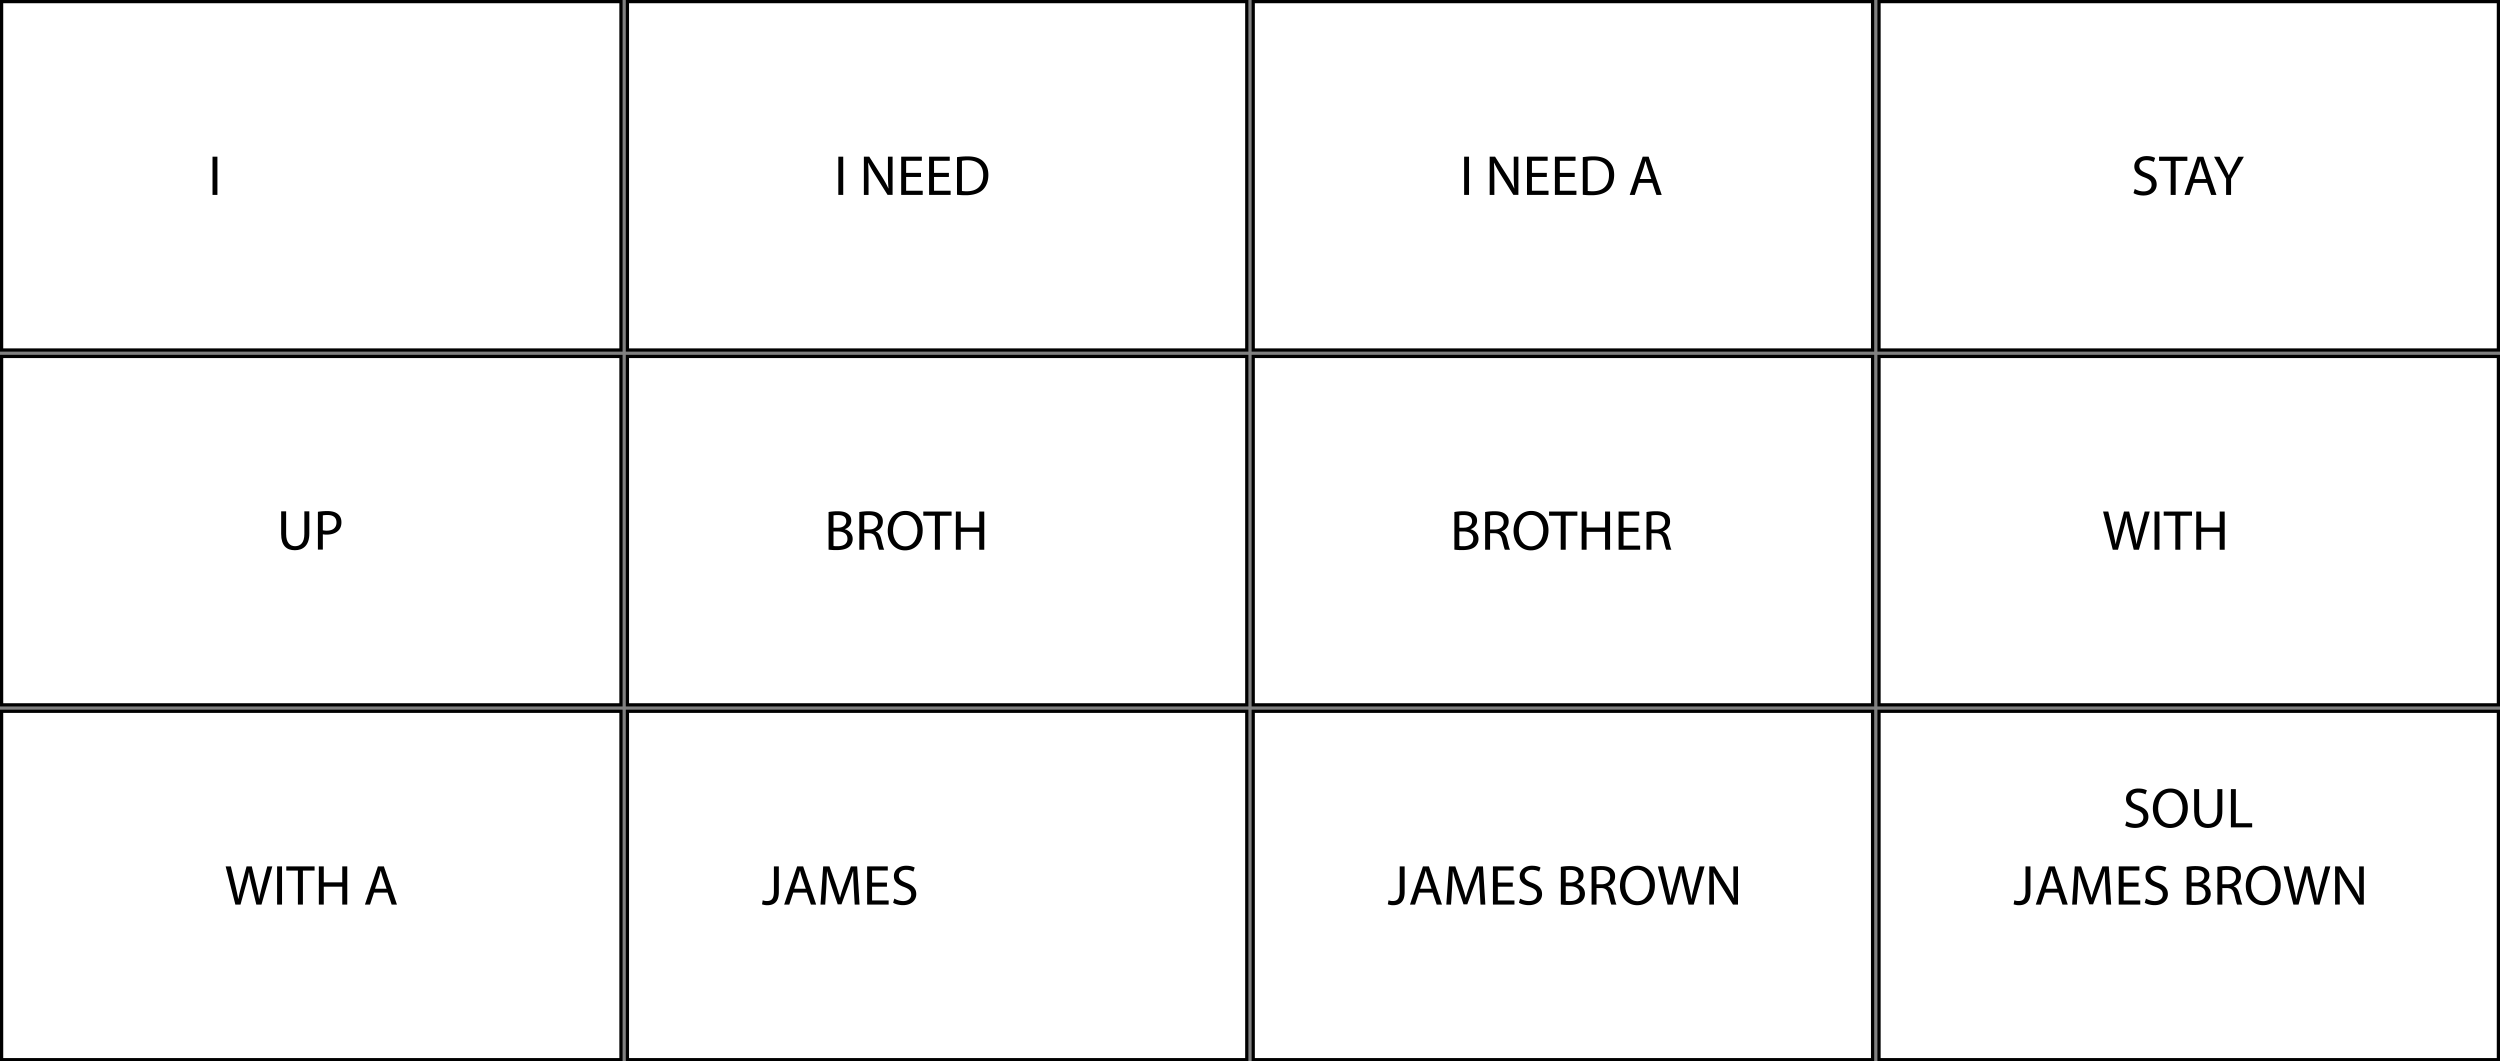 <svg height="3290" viewBox="0 0 7750 3290" width="7750" xmlns="http://www.w3.org/2000/svg"><rect x="0" y="0" width="7750" height="3290" fill="#808080" stroke="none"/><path d="m5825 2205h1920v1080h-1920z" fill="#fff" stroke="#000" stroke-miterlimit="10" stroke-width="10"/><path d="m5 5h1920v1080h-1920z" fill="#fff" stroke="#000" stroke-miterlimit="10" stroke-width="10"/><path d="m1945 5h1920v1080h-1920z" fill="#fff" stroke="#000" stroke-miterlimit="10" stroke-width="10"/><path d="m3885 5h1920v1080h-1920z" fill="#fff" stroke="#000" stroke-miterlimit="10" stroke-width="10"/><path d="m5825 5h1920v1080h-1920z" fill="#fff" stroke="#000" stroke-miterlimit="10" stroke-width="10"/><path d="m5 1105h1920v1080h-1920z" fill="#fff" stroke="#000" stroke-miterlimit="10" stroke-width="10"/><path d="m1945 1105h1920v1080h-1920z" fill="#fff" stroke="#000" stroke-miterlimit="10" stroke-width="10"/><path d="m3885 1105h1920v1080h-1920z" fill="#fff" stroke="#000" stroke-miterlimit="10" stroke-width="10"/><path d="m5825 1105h1920v1080h-1920z" fill="#fff" stroke="#000" stroke-miterlimit="10" stroke-width="10"/><path d="m5 2205h1920v1080h-1920z" fill="#fff" stroke="#000" stroke-miterlimit="10" stroke-width="10"/><path d="m1945 2205h1920v1080h-1920z" fill="#fff" stroke="#000" stroke-miterlimit="10" stroke-width="10"/><path d="m3885 2205h1920v1080h-1920z" fill="#fff" stroke="#000" stroke-miterlimit="10" stroke-width="10"/><g transform="translate(5 5)"><path d="m669 480.7v118.5h-15.2v-118.5z"/><path d="m733 599.2v-118.5h16.7l38 59.9a334 334 0 0 1 21.3 38.5l.3-.2c-1.4-15.8-1.7-30.2-1.7-48.7v-49.5h14.4v118.5h-15.5l-37.6-60.2c-8.3-13.2-16.2-26.7-22.1-39.5l-.6.2c.9 14.9 1.3 29.1 1.3 48.8v50.7z" fill="#fff"/><path d="m910.1 543.6h-46.1v42.7h51.4v12.9h-66.7v-118.5h64v12.8h-48.7v37.4h46.1z" fill="#fff"/><path d="m996.6 543.6h-46.1v42.7h51.4v12.9h-66.7v-118.5h64v12.8h-48.7v37.4h46.1z" fill="#fff"/><path d="m1021.7 482.2a220.4 220.4 0 0 1 32.5-2.4c22 0 37.7 5.1 48 14.8s16.7 23.3 16.7 42.5-5.9 35.2-17 46.1-29.4 17-52.4 17a243.4 243.4 0 0 1 -27.8-1.4zm15.3 104.8a97.1 97.1 0 0 0 15.5.9c32.7 0 50.4-18.3 50.4-50.3.2-27.9-15.6-45.7-48-45.7a85.3 85.3 0 0 0 -17.9 1.6z" fill="#fff"/><path d="m1195.2 561.9-12.3 37.3h-15.8l40.3-118.5h18.4l40.5 118.5h-16.4l-12.6-37.3zm38.9-12-11.6-34.1c-2.7-7.7-4.4-14.7-6.2-21.6h-.3c-1.8 7-3.7 14.2-6 21.4l-11.6 34.3z" fill="#fff"/><path d="m2609 480.7v118.5h-15.2v-118.5z"/><path d="m2673 599.2v-118.5h16.7l38 59.9a334 334 0 0 1 21.3 38.5l.3-.2c-1.4-15.8-1.7-30.2-1.7-48.7v-49.5h14.4v118.5h-15.5l-37.6-60.2c-8.3-13.2-16.2-26.7-22.1-39.5l-.6.2c.9 14.9 1.3 29.1 1.3 48.8v50.7z"/><path d="m2850.1 543.6h-46.1v42.7h51.4v12.9h-66.7v-118.5h64v12.8h-48.7v37.4h46.1z"/><path d="m2936.6 543.6h-46.1v42.7h51.4v12.9h-66.7v-118.5h64v12.8h-48.7v37.4h46.1z"/><path d="m2961.7 482.2a220.4 220.4 0 0 1 32.5-2.4c22 0 37.7 5.1 48 14.8s16.7 23.3 16.7 42.5-5.9 35.2-17 46.1-29.4 17-52.4 17a243.4 243.4 0 0 1 -27.8-1.4zm15.3 104.8a97.1 97.1 0 0 0 15.5.9c32.7 0 50.4-18.3 50.4-50.3.2-27.9-15.6-45.7-48-45.7a85.3 85.3 0 0 0 -17.9 1.6z"/><path d="m3135.2 561.9-12.3 37.3h-15.8l40.3-118.5h18.4l40.5 118.5h-16.4l-12.6-37.3zm38.9-12-11.6-34.1c-2.7-7.7-4.4-14.7-6.2-21.6h-.3c-1.8 7-3.7 14.2-6 21.4l-11.6 34.3z" fill="#fff"/><path d="m4549 480.7v118.5h-15.2v-118.5z"/><path d="m4613 599.2v-118.5h16.7l38 59.9a334 334 0 0 1 21.3 38.5l.3-.2c-1.4-15.8-1.7-30.2-1.7-48.7v-49.5h14.4v118.5h-15.5l-37.6-60.2c-8.3-13.2-16.2-26.7-22.1-39.5l-.6.2c.9 14.9 1.3 29.1 1.3 48.8v50.7z"/><path d="m4790.1 543.6h-46.1v42.7h51.4v12.9h-66.7v-118.5h64v12.8h-48.7v37.4h46.1z"/><path d="m4876.6 543.6h-46.1v42.7h51.4v12.9h-66.7v-118.5h64v12.8h-48.7v37.4h46.1z"/><path d="m4901.7 482.2a220.4 220.4 0 0 1 32.5-2.4c22 0 37.7 5.1 48 14.8s16.7 23.3 16.7 42.5-5.9 35.2-17 46.1-29.4 17-52.4 17a243.4 243.4 0 0 1 -27.8-1.4zm15.3 104.8a97.1 97.1 0 0 0 15.5.9c32.7 0 50.4-18.3 50.4-50.3.2-27.9-15.6-45.7-48-45.7a85.3 85.3 0 0 0 -17.9 1.6z"/><path d="m5075.2 561.9-12.3 37.3h-15.8l40.3-118.5h18.4l40.5 118.5h-16.4l-12.6-37.3zm38.9-12-11.6-34.1c-2.7-7.7-4.4-14.7-6.2-21.6h-.3c-1.8 7-3.7 14.2-6 21.4l-11.6 34.3z"/><path d="m6612.8 580.7a54.6 54.6 0 0 0 27.4 7.7c15.7 0 24.8-8.2 24.8-20.2s-6.3-17.4-22.3-23.5c-19.3-6.9-31.3-16.9-31.3-33.6 0-18.5 15.3-32.2 38.3-32.2 12.2 0 21 2.8 26.2 5.8l-4.2 12.5a47.5 47.5 0 0 0 -22.5-5.6c-16.2 0-22.3 9.6-22.3 17.7 0 11.1 7.2 16.5 23.5 22.9 20.1 7.7 30.3 17.4 30.3 34.8s-13.6 34.1-41.5 34.1c-11.4 0-23.9-3.3-30.3-7.6z"/><path d="m6724.1 493.8h-36v-13h87.7v13h-36.2v105.5h-15.5z"/><path d="m6795 562.1-12.4 37.2h-15.8l40.3-118.5h18.4l40.5 118.5h-16.4l-12.6-37.2zm38.8-12-11.6-34.1c-2.6-7.7-4.4-14.8-6.2-21.6h-.3c-1.8 7-3.7 14.2-6 21.4l-11.6 34.3z"/><path d="m6895.9 599.3v-50.2l-37.5-68.3h17.4l16.7 32.7c4.6 9 8.1 16.2 11.8 24.5h.4c3.3-7.8 7.3-15.5 11.9-24.5l17.1-32.7h17.4l-39.8 68.1v50.4z"/><path d="m882 1580.2v70.2c0 26.5 11.8 37.8 27.6 37.8 17.6 0 28.9-11.6 28.9-37.8v-70.2h15.4v69.1c0 36.4-19.1 51.4-44.8 51.4s-42.5-13.9-42.5-50.7v-69.8z"/><path d="m980.5 1581.6a179.8 179.8 0 0 1 29.3-2.3c15.2 0 26.2 3.6 33.3 9.9s10.3 14.2 10.3 24.8-3.1 19.1-9.1 25.3c-8.1 8.6-21.3 13-36.2 13a57.2 57.2 0 0 1 -12.3-1v47.4h-15.3zm15.3 57.2a54.8 54.8 0 0 0 12.6 1.2c18.5 0 29.7-9 29.7-25.3s-11-23.2-27.9-23.2c-6.7 0-11.8.5-14.4 1.2z"/><path d="m2563.6 1582.3a149.1 149.1 0 0 1 27.9-2.4c15.3 0 25.2 2.6 32.6 8.6s9.8 11.6 9.8 20.9c0 11.4-7.5 21.5-20 26v.4c11.2 2.8 24.4 12.1 24.4 29.7a31.8 31.8 0 0 1 -10 23.7c-8.3 7.6-21.6 11.1-41 11.1a179.6 179.6 0 0 1 -23.7-1.4zm15.3 48.6h13.9c16.2 0 25.6-8.5 25.6-19.9 0-13.9-10.5-19.3-26-19.3a68.4 68.4 0 0 0 -13.5 1zm0 56.7c3 .6 7.4.7 12.8.7 15.8 0 30.4-5.8 30.4-23s-13.9-22.8-30.6-22.8h-12.6z"/><path d="m2658.9 1582.3a166.7 166.7 0 0 1 29.3-2.4c16.4 0 26.9 3 34.3 9.6s9.3 13.4 9.3 22.5c0 15.7-9.8 26.1-22.3 30.3v.5c9.2 3.2 14.6 11.6 17.4 23.9 3.9 16.5 6.7 28 9.2 32.5h-15.9c-1.9-3.3-4.5-13.5-7.9-28.3-3.5-16.3-9.8-22.5-23.7-23h-14.4v51.3h-15.3zm15.3 54h15.6c16.4 0 26.7-9 26.7-22.5 0-15.3-11-22-27.2-22.1-7.4 0-12.7.7-15.1 1.4z"/><path d="m2855.3 1638.8c0 40.8-24.8 62.4-55.1 62.4s-53.2-24.3-53.2-60.1c0-37.7 23.3-62.3 55-62.3s53.3 24.8 53.3 60zm-92 1.9c0 25.3 13.7 48 37.8 48s38-22.3 38-49.2c0-23.6-12.3-48.2-37.8-48.2s-38 23.4-38 49.4z"/><path d="m2893.2 1593.8h-36v-13h87.7v13h-36.2v105.4h-15.5z"/><path d="m2973.4 1580.8v49.5h57.3v-49.5h15.5v118.4h-15.5v-55.5h-57.3v55.5h-15.3v-118.4z"/><path d="m3134.1 1643.7h-46.1v42.7h51.4v12.8h-66.7v-118.4h64v12.8h-48.7v37.4h46.1z" fill="#fff"/><path d="m3159.2 1582.3a167.9 167.9 0 0 1 29.4-2.4c16.3 0 26.9 3 34.3 9.6s9.3 13.4 9.3 22.5c0 15.7-9.9 26.1-22.3 30.3v.5c9.1 3.2 14.6 11.6 17.4 23.9 3.8 16.5 6.6 28 9.1 32.5h-15.8c-1.9-3.3-4.6-13.5-7.9-28.3-3.5-16.3-9.9-22.5-23.8-23h-14.4v51.3h-15.3zm15.3 54h15.7c16.3 0 26.7-9 26.7-22.5 0-15.3-11.1-22-27.3-22.1-7.3 0-12.6.7-15.1 1.4z" fill="#fff"/><path d="m4503.6 1582.3a149.1 149.1 0 0 1 27.9-2.4c15.3 0 25.2 2.6 32.6 8.6s9.8 11.6 9.8 20.9c0 11.4-7.5 21.5-20 26v.4c11.2 2.8 24.4 12.1 24.4 29.7a31.8 31.8 0 0 1 -10 23.7c-8.3 7.6-21.6 11.1-41 11.1a179.6 179.6 0 0 1 -23.7-1.4zm15.3 48.6h13.9c16.2 0 25.6-8.5 25.6-19.9 0-13.9-10.5-19.3-26-19.3a68.4 68.4 0 0 0 -13.5 1zm0 56.7c3 .6 7.4.7 12.8.7 15.8 0 30.4-5.8 30.4-23s-13.9-22.8-30.6-22.8h-12.6z"/><path d="m4598.9 1582.3a166.7 166.7 0 0 1 29.3-2.4c16.4 0 26.9 3 34.3 9.6s9.3 13.4 9.3 22.5c0 15.7-9.8 26.1-22.3 30.3v.5c9.2 3.2 14.6 11.6 17.4 23.9 3.9 16.5 6.7 28 9.2 32.5h-15.9c-1.9-3.3-4.5-13.5-7.9-28.3-3.5-16.3-9.8-22.5-23.7-23h-14.4v51.3h-15.3zm15.3 54h15.6c16.4 0 26.7-9 26.7-22.5 0-15.3-11-22-27.2-22.1-7.4 0-12.7.7-15.1 1.4z"/><path d="m4795.3 1638.8c0 40.8-24.8 62.4-55.1 62.4s-53.2-24.3-53.2-60.1c0-37.7 23.3-62.3 55-62.3s53.3 24.8 53.3 60zm-92 1.9c0 25.3 13.7 48 37.8 48s38-22.3 38-49.2c0-23.6-12.3-48.2-37.8-48.2s-38 23.4-38 49.4z"/><path d="m4833.2 1593.8h-36v-13h87.7v13h-36.2v105.4h-15.5z"/><path d="m4913.4 1580.8v49.5h57.3v-49.5h15.5v118.4h-15.5v-55.5h-57.3v55.5h-15.3v-118.4z"/><path d="m5074.1 1643.7h-46.1v42.7h51.4v12.8h-66.7v-118.4h64v12.8h-48.7v37.4h46.1z"/><path d="m5099.2 1582.3a167.9 167.9 0 0 1 29.4-2.4c16.3 0 26.9 3 34.3 9.6s9.3 13.4 9.3 22.5c0 15.7-9.9 26.1-22.3 30.3v.5c9.1 3.2 14.6 11.6 17.4 23.9 3.8 16.5 6.6 28 9.1 32.5h-15.8c-1.9-3.3-4.6-13.5-7.9-28.3-3.5-16.3-9.9-22.5-23.8-23h-14.4v51.3h-15.3zm15.3 54h15.7c16.3 0 26.7-9 26.7-22.5 0-15.3-11.1-22-27.3-22.1-7.3 0-12.6.7-15.1 1.4z"/><path d="m6544.6 1699.2-30.1-118.4h16.2l14.1 59.9c3.5 14.8 6.6 29.5 8.8 41h.3c1.9-11.8 5.6-25.9 9.7-41.2l15.8-59.7h16l14.4 60.1c3.4 14 6.5 28.1 8.3 40.6h.3c2.5-13 5.8-26.2 9.5-41l15.7-59.7h15.6l-33.6 118.4h-16l-14.9-61.7c-3.7-15.1-6.2-26.7-7.7-38.6h-.4a369.2 369.2 0 0 1 -9.1 38.6l-16.9 61.7z"/><path d="m6689.3 1580.8v118.4h-15.3v-118.4z"/><path d="m6738.5 1593.8h-36v-13h87.7v13h-36.2v105.4h-15.5z"/><path d="m6818.7 1580.8v49.5h57.3v-49.5h15.5v118.4h-15.5v-55.5h-57.3v55.5h-15.3v-118.4z"/><path d="m6974.4 1662-12.3 37.2h-15.8l40.3-118.4h18.4l40.5 118.4h-16.4l-12.6-37.2zm38.9-12-11.6-34.1c-2.6-7.7-4.4-14.8-6.2-21.6h-.3c-1.8 7-3.7 14.2-6 21.4l-11.6 34.3z" fill="#fff"/><path d="m724.6 2799.2-30.1-118.4h16.2l14.1 59.9c3.5 14.8 6.6 29.5 8.8 41h.3c1.9-11.8 5.6-25.9 9.7-41.2l15.8-59.7h16l14.4 60.1c3.4 14 6.5 28.1 8.3 40.6h.3c2.5-13 5.8-26.2 9.5-41l15.7-59.7h15.6l-33.6 118.4h-16l-14.9-61.7c-3.7-15.1-6.2-26.7-7.7-38.6h-.4a369.2 369.2 0 0 1 -9.1 38.6l-16.9 61.7z"/><path d="m869.3 2680.8v118.4h-15.3v-118.4z"/><path d="m918.5 2693.8h-36v-13h87.7v13h-36.2v105.4h-15.5z"/><path d="m998.7 2680.8v49.5h57.3v-49.5h15.5v118.4h-15.5v-55.5h-57.3v55.5h-15.3v-118.4z"/><path d="m1154.4 2762-12.3 37.2h-15.8l40.3-118.4h18.4l40.5 118.4h-16.4l-12.6-37.2zm38.9-12-11.6-34.1c-2.6-7.7-4.4-14.8-6.2-21.6h-.3c-1.8 7-3.7 14.2-6 21.4l-11.6 34.3z"/><path d="m2394.1 2680.8h15.3v79.2c0 31.5-15.5 41.2-35.9 41.2a49 49 0 0 1 -16.3-2.8l2.3-12.5a36.6 36.6 0 0 0 12.8 2.3c13.7 0 21.8-6.2 21.8-29.4z"/><path d="m2454.1 2762-12.3 37.2h-15.9l40.3-118.4h18.5l40.4 118.4h-16.4l-12.6-37.2zm38.8-12-11.6-34.1c-2.6-7.7-4.4-14.8-6.1-21.6h-.4c-1.7 7-3.7 14.2-6 21.4l-11.6 34.3z"/><path d="m2641.7 2747.2c-.9-16.5-2-36.4-1.8-51.2h-.5c-4.1 13.9-9 28.7-15 45.1l-20.9 57.4h-11.6l-19.2-56.4c-5.6-16.7-10.3-32-13.7-46.1h-.3c-.4 14.8-1.3 34.7-2.3 52.4l-3.2 50.8h-14.6l8.3-118.4h19.5l20.2 57.3c4.9 14.6 9 27.6 12 39.9h.5c3-12 7.2-25 12.5-39.9l21.1-57.3h19.5l7.4 118.4h-15z"/><path d="m2744.5 2743.7h-46.1v42.7h51.4v12.8h-66.7v-118.4h64v12.8h-48.7v37.4h46.1z"/><path d="m2767.5 2780.6a54.6 54.6 0 0 0 27.5 7.7c15.6 0 24.7-8.2 24.7-20.2s-6.3-17.4-22.3-23.5c-19.3-6.9-31.3-16.9-31.3-33.6 0-18.5 15.3-32.2 38.3-32.2 12.2 0 21 2.8 26.2 5.8l-4.2 12.5a47.2 47.2 0 0 0 -22.5-5.6c-16.2 0-22.3 9.6-22.3 17.7 0 11.1 7.2 16.6 23.6 22.9 20 7.7 30.2 17.4 30.2 34.8s-13.5 34.1-41.5 34.1c-11.4 0-23.9-3.3-30.2-7.6z"/><path d="m2893.6 2682.3a149.1 149.1 0 0 1 27.9-2.4c15.3 0 25.2 2.6 32.6 8.6s9.8 11.6 9.8 20.9c0 11.4-7.6 21.5-20 26v.4c11.2 2.8 24.4 12.1 24.4 29.7a31.8 31.8 0 0 1 -10 23.7c-8.3 7.6-21.6 11.1-41 11.1a179.6 179.6 0 0 1 -23.7-1.4zm15.3 48.6h13.9c16.1 0 25.6-8.5 25.6-19.9 0-13.9-10.5-19.3-26-19.3a68.4 68.4 0 0 0 -13.5 1zm0 56.7c3 .6 7.4.7 12.8.7 15.8 0 30.4-5.8 30.4-23s-13.9-22.8-30.6-22.8h-12.6z" fill="#fff"/><path d="m2988.9 2682.3a166.7 166.7 0 0 1 29.3-2.4c16.4 0 26.9 3 34.3 9.6s9.3 13.4 9.3 22.5c0 15.7-9.8 26.1-22.3 30.3v.5c9.1 3.2 14.6 11.6 17.4 23.9 3.9 16.5 6.7 28 9.2 32.5h-15.9c-1.9-3.3-4.5-13.5-7.9-28.3-3.5-16.3-9.8-22.5-23.7-23h-14.4v51.3h-15.3zm15.3 54h15.6c16.4 0 26.7-9 26.7-22.5 0-15.3-11-22-27.2-22.1-7.4 0-12.7.7-15.1 1.4z" fill="#fff"/><path d="m3185.2 2738.8c0 40.8-24.7 62.4-55 62.4s-53.3-24.3-53.3-60.1c0-37.7 23.4-62.3 55.1-62.3s53.2 24.8 53.2 60zm-91.9 1.9c0 25.3 13.7 48 37.8 48s38-22.3 38-49.2c0-23.6-12.3-48.2-37.8-48.2s-38 23.4-38 49.4z" fill="#fff"/><path d="m3224.5 2799.2-30.1-118.4h16.2l14 59.9c3.5 14.8 6.7 29.5 8.8 41h.4c1.9-11.8 5.6-25.9 9.6-41.2l15.9-59.7h16l14.4 60.1c3.3 14 6.5 28.1 8.2 40.6h.4c2.5-13 5.8-26.2 9.5-41l15.6-59.7h15.7l-33.6 118.4h-16l-14.9-61.7c-3.7-15.1-6.2-26.7-7.8-38.6h-.3a372.3 372.3 0 0 1 -9.2 38.6l-16.8 61.7z" fill="#fff"/><path d="m3353.8 2799.2v-118.4h16.7l38 59.9a334 334 0 0 1 21.3 38.5l.3-.2c-1.4-15.8-1.7-30.2-1.7-48.7v-49.5h14.4v118.4h-15.5l-37.6-60.1c-8.3-13.2-16.2-26.7-22.1-39.5h-.6c.9 15 1.3 29.2 1.3 48.9v50.6z" fill="#fff"/><path d="m4334.1 2680.8h15.3v79.2c0 31.5-15.5 41.2-35.9 41.2a49 49 0 0 1 -16.3-2.8l2.3-12.5a36.6 36.6 0 0 0 12.8 2.3c13.7 0 21.8-6.2 21.8-29.4z"/><path d="m4394.1 2762-12.3 37.2h-15.9l40.3-118.4h18.5l40.4 118.4h-16.4l-12.6-37.2zm38.8-12-11.6-34.1c-2.6-7.7-4.4-14.8-6.1-21.6h-.4c-1.7 7-3.7 14.2-6 21.4l-11.6 34.3z"/><path d="m4581.7 2747.2c-.9-16.5-2-36.4-1.8-51.2h-.5c-4.1 13.9-9 28.7-15 45.1l-20.9 57.4h-11.6l-19.2-56.4c-5.6-16.7-10.3-32-13.7-46.1h-.3c-.4 14.8-1.3 34.7-2.3 52.4l-3.2 50.8h-14.6l8.3-118.4h19.5l20.2 57.3c4.9 14.6 9 27.6 12 39.9h.5c3-12 7.2-25 12.5-39.9l21.1-57.3h19.5l7.4 118.4h-15z"/><path d="m4684.5 2743.7h-46.1v42.7h51.4v12.8h-66.7v-118.4h64v12.8h-48.7v37.4h46.1z"/><path d="m4707.5 2780.6a54.6 54.6 0 0 0 27.5 7.7c15.6 0 24.7-8.2 24.7-20.2s-6.3-17.4-22.3-23.5c-19.3-6.9-31.3-16.9-31.3-33.6 0-18.5 15.3-32.2 38.3-32.2 12.2 0 21 2.8 26.2 5.8l-4.2 12.5a47.2 47.2 0 0 0 -22.5-5.6c-16.2 0-22.3 9.6-22.3 17.7 0 11.1 7.2 16.6 23.6 22.9 20 7.7 30.2 17.4 30.2 34.8s-13.5 34.1-41.5 34.1c-11.4 0-23.9-3.3-30.2-7.6z"/><path d="m4833.6 2682.3a149.1 149.1 0 0 1 27.9-2.4c15.3 0 25.2 2.6 32.6 8.6s9.8 11.6 9.8 20.9c0 11.4-7.6 21.5-20 26v.4c11.2 2.8 24.4 12.1 24.4 29.7a31.8 31.8 0 0 1 -10 23.7c-8.3 7.6-21.6 11.1-41 11.1a179.6 179.6 0 0 1 -23.7-1.4zm15.3 48.6h13.9c16.1 0 25.6-8.5 25.6-19.9 0-13.9-10.5-19.3-26-19.3a68.4 68.4 0 0 0 -13.5 1zm0 56.7c3 .6 7.4.7 12.8.7 15.8 0 30.4-5.8 30.4-23s-13.9-22.8-30.6-22.8h-12.6z"/><path d="m4928.9 2682.3a166.7 166.7 0 0 1 29.3-2.4c16.4 0 26.9 3 34.3 9.6s9.3 13.4 9.3 22.5c0 15.7-9.8 26.1-22.3 30.3v.5c9.1 3.2 14.6 11.6 17.4 23.9 3.9 16.5 6.7 28 9.2 32.5h-15.9c-1.9-3.3-4.5-13.5-7.9-28.3-3.5-16.3-9.8-22.5-23.7-23h-14.4v51.3h-15.3zm15.3 54h15.6c16.4 0 26.7-9 26.7-22.5 0-15.3-11-22-27.2-22.1-7.4 0-12.7.7-15.1 1.4z"/><path d="m5125.2 2738.8c0 40.8-24.7 62.4-55 62.4s-53.3-24.3-53.3-60.1c0-37.7 23.4-62.3 55.1-62.3s53.2 24.8 53.2 60zm-91.9 1.9c0 25.3 13.7 48 37.8 48s38-22.3 38-49.2c0-23.6-12.3-48.2-37.8-48.2s-38 23.4-38 49.4z"/><path d="m5164.5 2799.2-30.1-118.4h16.2l14 59.9c3.5 14.8 6.7 29.5 8.8 41h.4c1.9-11.8 5.6-25.9 9.6-41.2l15.9-59.7h16l14.4 60.1c3.3 14 6.5 28.1 8.2 40.6h.4c2.5-13 5.8-26.2 9.5-41l15.6-59.7h15.7l-33.6 118.4h-16l-14.9-61.7c-3.7-15.1-6.2-26.7-7.8-38.6h-.3a372.3 372.3 0 0 1 -9.2 38.6l-16.8 61.7z"/><path d="m5293.8 2799.2v-118.4h16.7l38 59.9a334 334 0 0 1 21.3 38.5l.3-.2c-1.4-15.8-1.7-30.2-1.7-48.7v-49.5h14.4v118.4h-15.5l-37.6-60.1c-8.3-13.2-16.2-26.7-22.1-39.5h-.6c.9 15 1.3 29.2 1.3 48.9v50.6z"/><path d="m6274.1 2680.8h15.3v79.2c0 31.5-15.5 41.2-35.9 41.2a49 49 0 0 1 -16.3-2.8l2.3-12.5a36.6 36.6 0 0 0 12.8 2.3c13.7 0 21.8-6.2 21.8-29.4z"/><path d="m6334.1 2762-12.3 37.2h-15.9l40.3-118.4h18.5l40.4 118.4h-16.4l-12.6-37.2zm38.8-12-11.6-34.1c-2.6-7.7-4.4-14.8-6.1-21.6h-.4c-1.7 7-3.7 14.2-6 21.4l-11.6 34.3z"/><path d="m6521.7 2747.2c-.9-16.5-2-36.4-1.8-51.2h-.5c-4.1 13.9-9 28.7-15 45.1l-20.9 57.4h-11.6l-19.2-56.4c-5.6-16.7-10.3-32-13.7-46.1h-.3c-.4 14.8-1.3 34.7-2.3 52.4l-3.2 50.8h-14.6l8.3-118.4h19.5l20.2 57.3c4.9 14.6 9 27.6 12 39.9h.5c3-12 7.2-25 12.5-39.9l21.1-57.3h19.5l7.4 118.4h-15z"/><path d="m6624.5 2743.7h-46.1v42.7h51.4v12.8h-66.7v-118.4h64v12.8h-48.7v37.4h46.1z"/><path d="m6647.5 2780.6a54.6 54.6 0 0 0 27.5 7.7c15.6 0 24.7-8.2 24.7-20.2s-6.3-17.4-22.3-23.5c-19.3-6.9-31.3-16.9-31.3-33.6 0-18.5 15.3-32.2 38.3-32.2 12.2 0 21 2.8 26.2 5.8l-4.2 12.5a47.2 47.2 0 0 0 -22.5-5.6c-16.2 0-22.3 9.6-22.3 17.7 0 11.1 7.2 16.6 23.6 22.9 20 7.7 30.2 17.4 30.2 34.8s-13.5 34.1-41.5 34.1c-11.4 0-23.9-3.3-30.2-7.6z"/><path d="m6773.6 2682.3a149.1 149.1 0 0 1 27.9-2.4c15.3 0 25.2 2.6 32.6 8.6s9.8 11.6 9.8 20.9c0 11.4-7.6 21.5-20 26v.4c11.2 2.8 24.4 12.1 24.4 29.7a31.8 31.8 0 0 1 -10 23.7c-8.3 7.6-21.6 11.1-41 11.1a179.6 179.6 0 0 1 -23.7-1.4zm15.3 48.6h13.9c16.1 0 25.6-8.5 25.6-19.9 0-13.9-10.5-19.3-26-19.3a68.4 68.4 0 0 0 -13.5 1zm0 56.7c3 .6 7.4.7 12.8.7 15.8 0 30.4-5.8 30.4-23s-13.9-22.8-30.6-22.8h-12.6z"/><path d="m6868.9 2682.3a166.7 166.7 0 0 1 29.3-2.4c16.4 0 26.9 3 34.3 9.6s9.3 13.4 9.3 22.5c0 15.7-9.8 26.1-22.3 30.3v.5c9.1 3.2 14.6 11.6 17.4 23.9 3.9 16.5 6.7 28 9.2 32.5h-15.9c-1.9-3.3-4.5-13.5-7.9-28.3-3.5-16.3-9.8-22.5-23.7-23h-14.4v51.3h-15.3zm15.3 54h15.6c16.4 0 26.7-9 26.7-22.5 0-15.3-11-22-27.2-22.1-7.4 0-12.7.7-15.1 1.4z"/><path d="m7065.2 2738.8c0 40.8-24.7 62.4-55 62.4s-53.3-24.3-53.3-60.1c0-37.7 23.4-62.3 55.1-62.3s53.2 24.8 53.2 60zm-91.9 1.9c0 25.3 13.7 48 37.8 48s38-22.3 38-49.2c0-23.6-12.3-48.2-37.8-48.2s-38 23.4-38 49.4z"/><path d="m7104.5 2799.2-30.1-118.4h16.2l14 59.9c3.5 14.8 6.7 29.5 8.8 41h.4c1.9-11.8 5.6-25.9 9.6-41.2l15.9-59.7h16l14.4 60.1c3.3 14 6.5 28.1 8.2 40.6h.4c2.5-13 5.8-26.2 9.5-41l15.6-59.7h15.7l-33.6 118.4h-16l-14.9-61.7c-3.7-15.1-6.2-26.7-7.8-38.6h-.3a372.3 372.3 0 0 1 -9.2 38.6l-16.8 61.7z"/><path d="m7233.8 2799.2v-118.4h16.7l38 59.9a334 334 0 0 1 21.3 38.5l.3-.2c-1.4-15.8-1.7-30.2-1.7-48.7v-49.5h14.4v118.4h-15.5l-37.6-60.1c-8.3-13.2-16.2-26.7-22.1-39.5h-.6c.9 15 1.3 29.2 1.3 48.9v50.6z"/><path d="m6587.1 2541.2a54.6 54.6 0 0 0 27.5 7.7c15.6 0 24.8-8.2 24.8-20.2s-6.4-17.4-22.4-23.5c-19.3-6.9-31.3-16.9-31.3-33.6 0-18.5 15.3-32.2 38.4-32.2 12.1 0 20.9 2.8 26.2 5.8l-4.3 12.5a46.8 46.8 0 0 0 -22.5-5.6c-16.1 0-22.3 9.6-22.3 17.7 0 11.1 7.2 16.6 23.6 22.9 20 7.7 30.2 17.4 30.2 34.8s-13.5 34.1-41.5 34.1c-11.4 0-23.9-3.3-30.2-7.6z"/><path d="m6777.2 2499.4c0 40.7-24.8 62.4-55 62.4s-53.3-24.3-53.3-60.2c0-37.6 23.4-62.2 55-62.2s53.3 24.8 53.3 60zm-92 1.9c0 25.3 13.8 48 37.8 48s38-22.3 38-49.2c0-23.6-12.3-48.2-37.8-48.2s-38 23.4-38 49.4z"/><path d="m6812.3 2441.3v70.2c0 26.5 11.8 37.8 27.7 37.8 17.5 0 28.8-11.6 28.8-37.8v-70.2h15.5v69.1c0 36.4-19.2 51.4-44.9 51.4-24.2 0-42.5-13.9-42.5-50.7v-69.8z"/><path d="m6910.8 2441.3h15.3v105.7h50.6v12.8h-65.9z"/></g></svg>